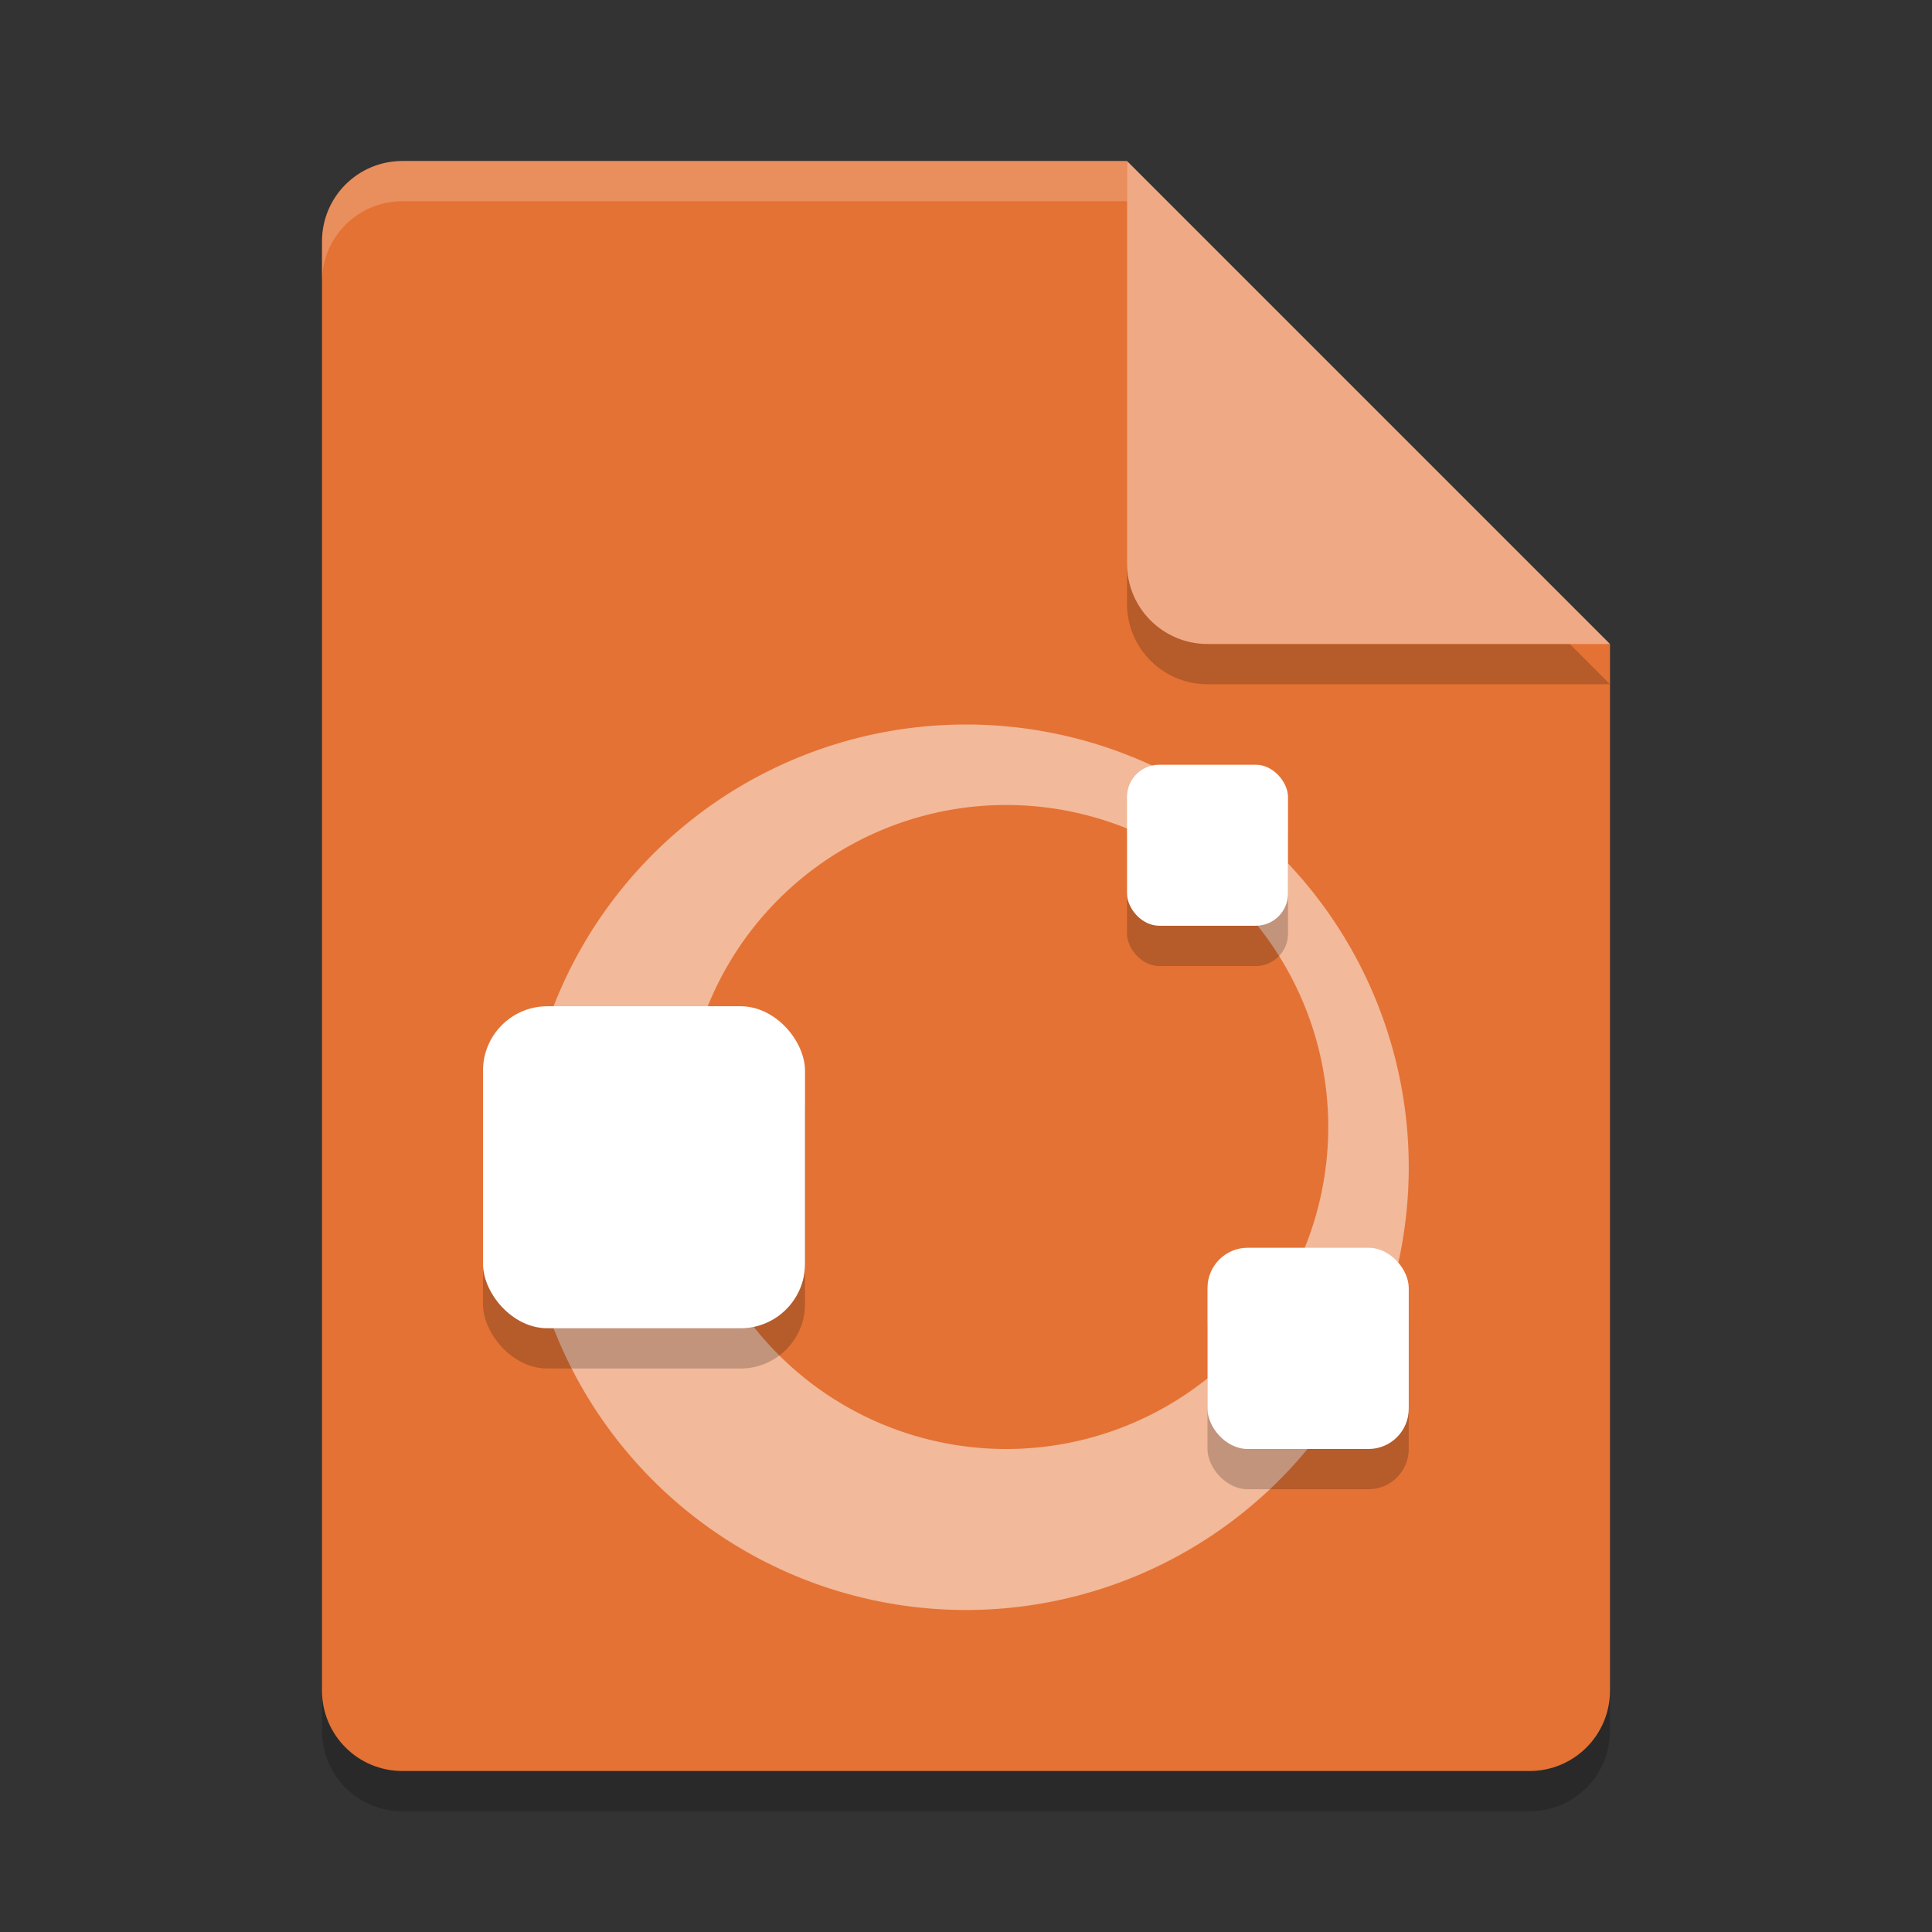 <svg xmlns="http://www.w3.org/2000/svg" width="48" height="48" version="1.1">
 <rect width="100%" height="100%" fill="#333333" stroke="none"/>
 <path style="opacity:0.2" d="M 10,5 C 8.892,5 8,5.892 8,7 v 36 c 0,1.108 0.892,2 2,2 h 28 c 1.108,0 2,-0.892 2,-2 V 17 L 29,16 28,5 Z"/>
 <path style="fill:#e47234" d="M 10,4 C 8.892,4 8,4.892 8,6 V 42 C 8,43.108 8.892,44 10,44 H 38 C 39.108,44 40,43.108 40,42 V 16 L 29,15 28,4 Z"/>
 <path style="fill:#ffffff;opacity:0.2" d="M 10 4 C 8.892 4 8 4.892 8 6 L 8 7 C 8 5.892 8.892 5 10 5 L 28 5 L 28 4 L 10 4 z"/>
 <path style="opacity:0.2" d="m 28,5 v 10 c 0,1.105 0.895,2 2,2 h 10 z"/>
 <path style="fill:#efaa85" d="M 28,4 V 14 C 28,15.105 28.895,16 30,16 H 40 Z"/>
 <path style="fill:#ffffff;opacity:0.5" d="M 24 18 A 11 11 0 0 0 13 29 A 11 11 0 0 0 24 40 A 11 11 0 0 0 35 29 A 11 11 0 0 0 24 18 z M 25 20 A 8 8 0 0 1 33 28 A 8 8 0 0 1 25 36 A 8 8 0 0 1 17 28 A 8 8 0 0 1 25 20 z"/>
 <rect style="opacity:0.2;fill:#000000" width="8" height="8" x="12" y="26" rx="1.6" ry="1.6"/>
 <rect style="fill:#ffffff" width="8" height="8" x="12" y="25" rx="1.6" ry="1.6"/>
 <rect style="opacity:0.2;fill:#000000" width="5" height="5" x="30" y="32" rx="1" ry="1"/>
 <rect style="fill:#ffffff" width="5" height="5" x="30" y="31" rx="1" ry="1"/>
 <rect style="opacity:0.2;fill:#000000" width="4" height="4" x="28" y="20" rx=".8" ry=".8"/>
 <rect style="fill:#ffffff" width="4" height="4" x="28" y="19" rx=".8" ry=".8"/>
</svg>
